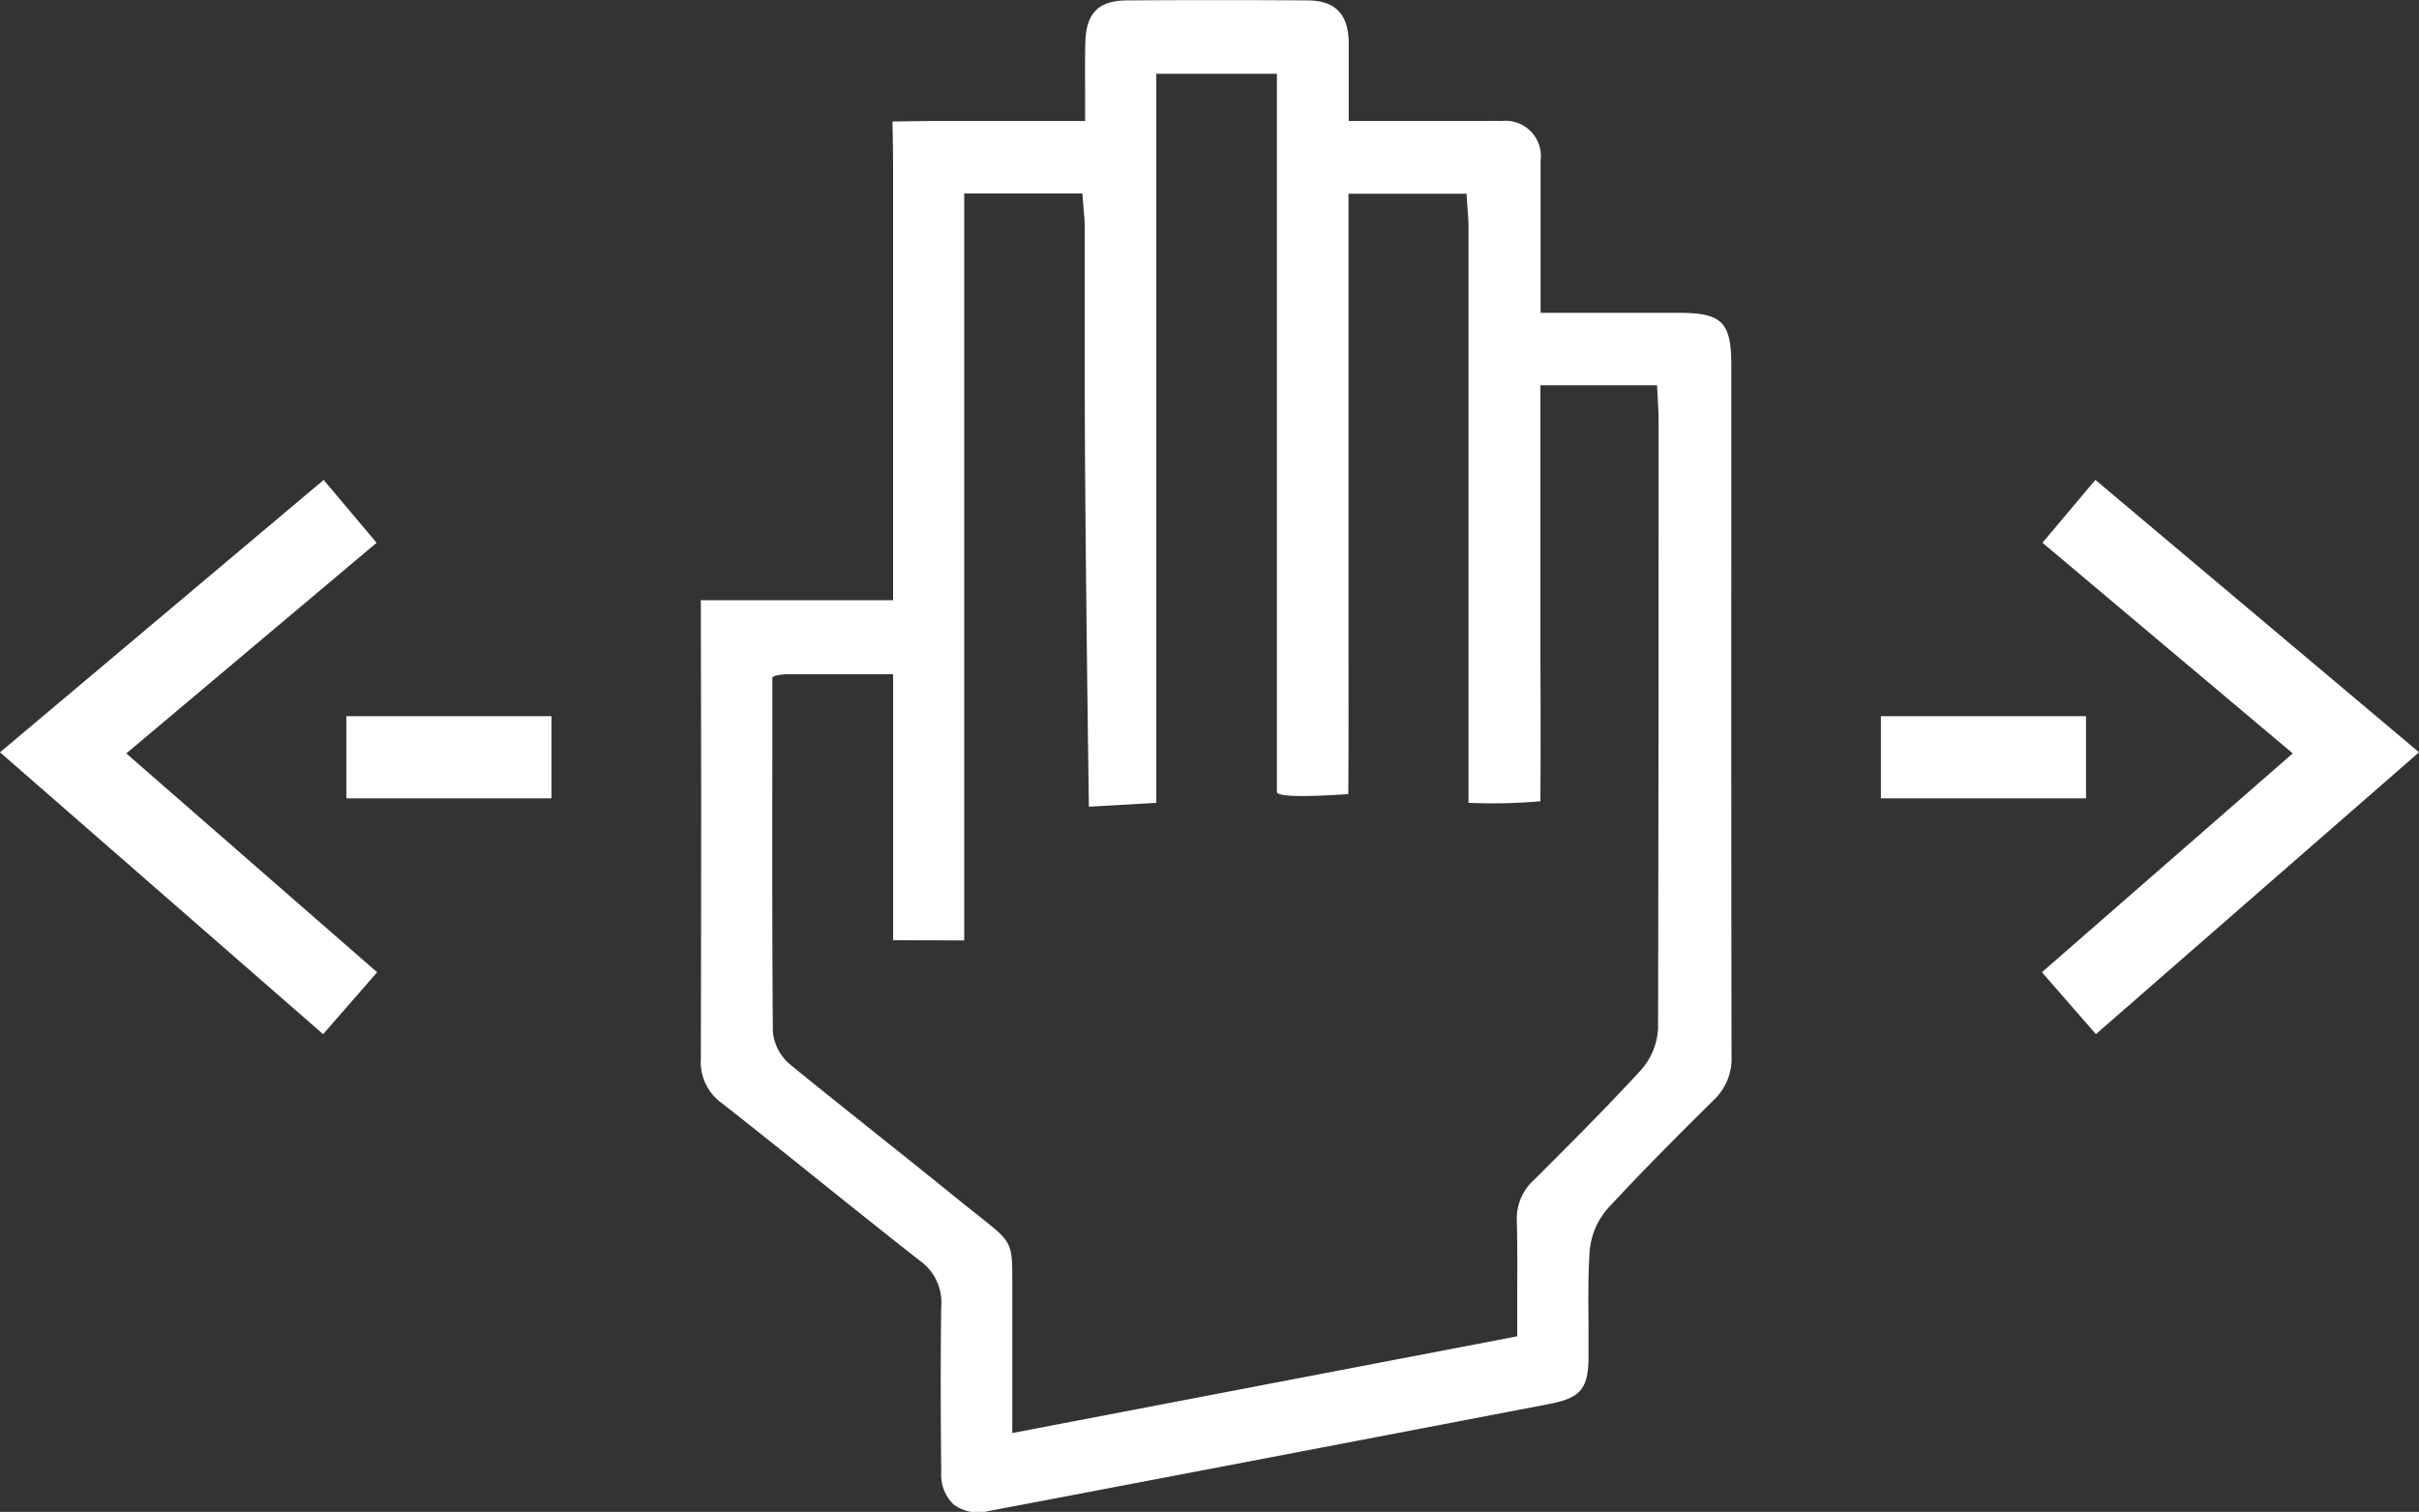 <svg xmlns="http://www.w3.org/2000/svg" width="58.871" height="36.803" viewBox="0 0 58.871 36.803">
  <rect x="0" y="0" width="58.871" height="36.803" fill="#333333" stroke="none"/>
  <g id="Group_156" data-name="Group 156" transform="translate(-701.463 -896.031)">
    <g id="Group_143" data-name="Group 143" transform="translate(703 908.479)">
      <path id="Stroke_5" data-name="Stroke 5" d="M294.309-332.554h-4.992" transform="translate(-282.425 338.54)" fill="none" stroke="#fff" stroke-miterlimit="10" stroke-width="2"/>
      <path id="Stroke_5-2" data-name="Stroke 5" d="M341.835-332.554h-4.992" transform="translate(-292.605 338.54)" fill="none" stroke="#fff" stroke-miterlimit="10" stroke-width="2"/>
      <path id="Stroke_17" data-name="Stroke 17" d="M342.666-328.2l6.984-6.094-6.984-5.879" transform="translate(-293.852 340.172)" fill="none" stroke="#fff" stroke-miterlimit="10" stroke-width="2"/>
      <path id="Stroke_17-2" data-name="Stroke 17" d="M287.531-340.172l-6.984,5.879,6.984,6.094" transform="translate(-280.547 340.172)" fill="none" stroke="#fff" stroke-miterlimit="10" stroke-width="2"/>
    </g>
    <path id="Path_134" data-name="Path 134" d="M322.355-322.765c.858-.93,1.755-1.825,2.6-2.661a1.382,1.382,0,0,0,.424-1.065q-.009-6.011-.006-12.023v-4.809c0-1.017-.229-1.252-1.228-1.256-.706,0-1.415,0-2.142,0h-1.271l0-1.353c0-.8,0-1.575,0-2.353a.859.859,0,0,0-.945-.965c-.189-.006-.379,0-.567,0l-3.157,0v-.853c0-.365,0-.707,0-1.049-.009-.7-.327-1.029-1-1.033q-2.194-.015-4.388,0c-.7,0-1,.307-1.022,1.011-.01.359-.008.717-.006,1.095l0,.829h-3.55c-.414,0-1.138.013-1.138.013s.015.671.015,1.1l0,10.553h-2.346c-.419,0-1.918,0-2.333,0l.008,4.562q0,3.3-.008,6.6a1.235,1.235,0,0,0,.517,1.085c.78.611,1.553,1.231,2.325,1.851.829.665,1.658,1.329,2.494,1.984a1.24,1.24,0,0,1,.515,1.1c-.019,1.348-.014,2.7,0,4.045a.994.994,0,0,0,.308.791,1,1,0,0,0,.838.154q.833-.156,1.665-.315l3.5-.667q4.246-.811,8.49-1.625c.761-.147.949-.373.952-1.153,0-.256,0-.513,0-.769-.005-.575-.012-1.168.024-1.756A1.81,1.81,0,0,1,322.355-322.765Zm-1.792-.7a1.268,1.268,0,0,0-.409,1c.015.587.012,1.174.009,1.778l0,1.022-12.288,2.354,0-2.533c0-.138,0-.275,0-.412,0-.278,0-.511,0-.71,0-.983,0-.983-.794-1.613-.153-.121-.332-.262-.54-.431-.644-.524-1.293-1.041-1.942-1.559-.7-.561-1.407-1.122-2.105-1.692a1.194,1.194,0,0,1-.446-.81c-.018-2.357-.015-4.715-.012-7.072l0-1.548c0-.075.339-.091.339-.091h2.6v3.744c0,.91,0,2.729,0,2.729l1.73.007,0-18.184h2.875l.034.421c.012.129.024.263.025.4v3.913c0,3.26.1,10.194.1,10.194l1.64-.093s0-2.319,0-3.48l0-14.268h2.936v2.592q0,7.445,0,14.89c0,.188,1.737.051,1.737.051.009-1.194.007-2.171.005-3.366l0-11.247h2.873l.029.429c.01.123.019.244.019.366v14.032a13.405,13.405,0,0,0,1.749-.038c.009-1.215.006-2.43,0-3.645l0-6.482h2.84l.023.453c.006.124.013.249.014.375v2.416q0,6.211-.013,12.421a1.647,1.647,0,0,1-.435,1.025C322.3-325.194,321.4-324.3,320.563-323.463Z" transform="translate(418.224 1248.226)" fill="#fff"/>
  </g>
</svg>
